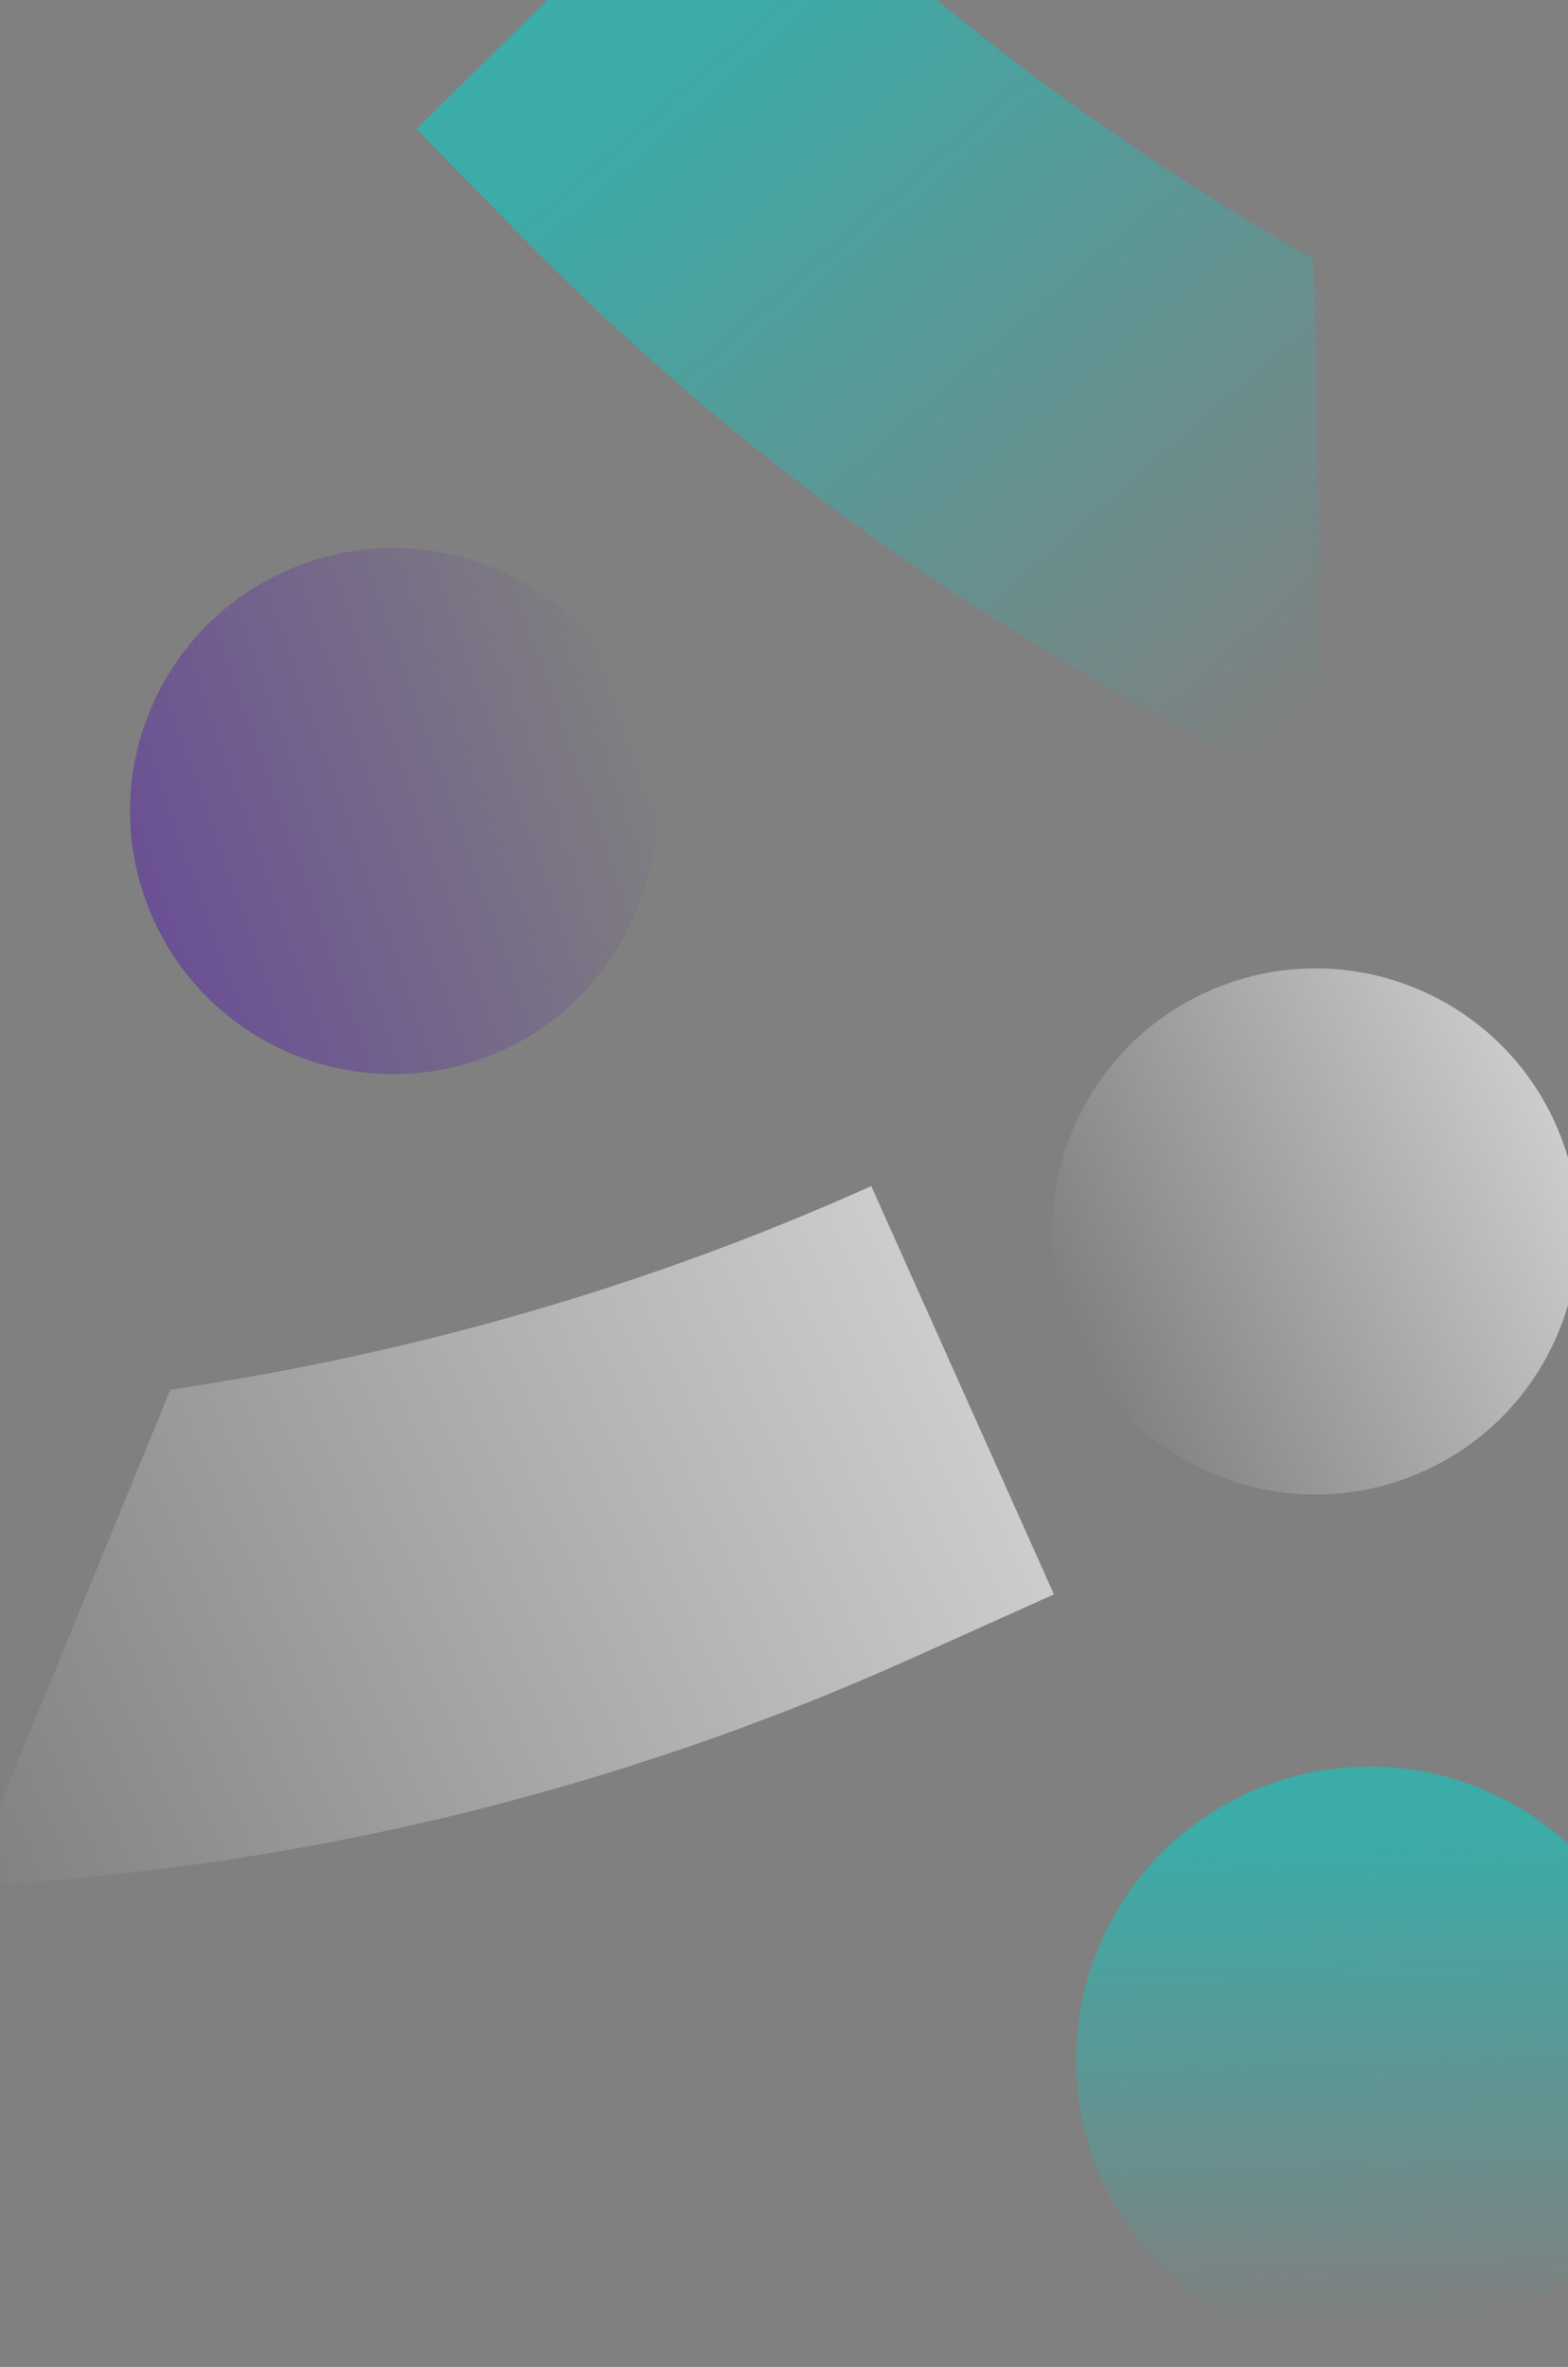 <svg width="679" height="1025" viewBox="0 0 679 1025" fill="none" xmlns="http://www.w3.org/2000/svg">
<rect x="0" y="0" width="679" height="1025" fill="#808080" stroke="none"/>
<g clip-path="url(#clip0_3307_53412)">
<circle opacity="0.6" cx="593" cy="892" r="127" fill="url(#paint0_linear_3307_53412)"/>
<path opacity="0.6" d="M465.783 580C491.591 637.368 559.018 662.952 616.386 637.144C673.753 611.336 699.337 543.909 673.529 486.542C647.721 429.174 580.294 403.59 522.927 429.398C465.56 455.206 439.975 522.633 465.783 580Z" fill="url(#paint1_linear_3307_53412)"/>
<path opacity="0.6" d="M377.281 513.627L376.926 513.787C280.923 556.975 178.456 586.405 73.812 601.78L-14.435 816.717C126.877 809.648 265.624 776.238 394.664 718.205L456.394 690.434L377.281 513.627Z" fill="url(#paint2_linear_3307_53412)"/>
<path opacity="0.6" d="M277.684 313.452C298.549 372.795 267.357 437.818 208.013 458.684C148.669 479.549 83.646 448.357 62.781 389.013C41.915 329.669 73.108 264.646 132.452 243.781C191.795 222.915 256.818 254.108 277.684 313.452Z" fill="url(#paint3_linear_3307_53412)"/>
<path opacity="0.6" d="M318.214 -80.096L318.487 -79.818C392.24 -4.703 477.014 59.941 568.923 112.283L573.055 344.594C443.967 286.67 326.838 205.136 227.697 104.19L180.273 55.89L318.214 -80.096Z" fill="url(#paint4_linear_3307_53412)"/>
</g>
<defs>
<linearGradient id="paint0_linear_3307_53412" x1="661.46" y1="791.345" x2="667.75" y2="1003.28" gradientUnits="userSpaceOnUse">
<stop stop-color="#0DC9C2"/>
<stop offset="1" stop-color="#0DC9C2" stop-opacity="0"/>
</linearGradient>
<linearGradient id="paint1_linear_3307_53412" x1="673.529" y1="486.542" x2="465.783" y2="580" gradientUnits="userSpaceOnUse">
<stop stop-color="white"/>
<stop offset="1" stop-color="white" stop-opacity="0"/>
</linearGradient>
<linearGradient id="paint2_linear_3307_53412" x1="407.967" y1="581.837" x2="-31.217" y2="779.413" gradientUnits="userSpaceOnUse">
<stop stop-color="white"/>
<stop offset="1" stop-color="white" stop-opacity="0"/>
</linearGradient>
<linearGradient id="paint3_linear_3307_53412" x1="62.781" y1="389.013" x2="277.684" y2="313.452" gradientUnits="userSpaceOnUse">
<stop stop-color="#5C30A1"/>
<stop offset="1" stop-color="#5C30A1" stop-opacity="0"/>
</linearGradient>
<linearGradient id="paint4_linear_3307_53412" x1="254.104" y1="52.854" x2="517.678" y2="355.672" gradientUnits="userSpaceOnUse">
<stop stop-color="#0DC9C2"/>
<stop offset="1" stop-color="#0DC9C2" stop-opacity="0"/>
</linearGradient>
<clipPath id="clip0_3307_53412">
<rect width="679" height="1025" fill="white"/>
</clipPath>
</defs>
</svg>
